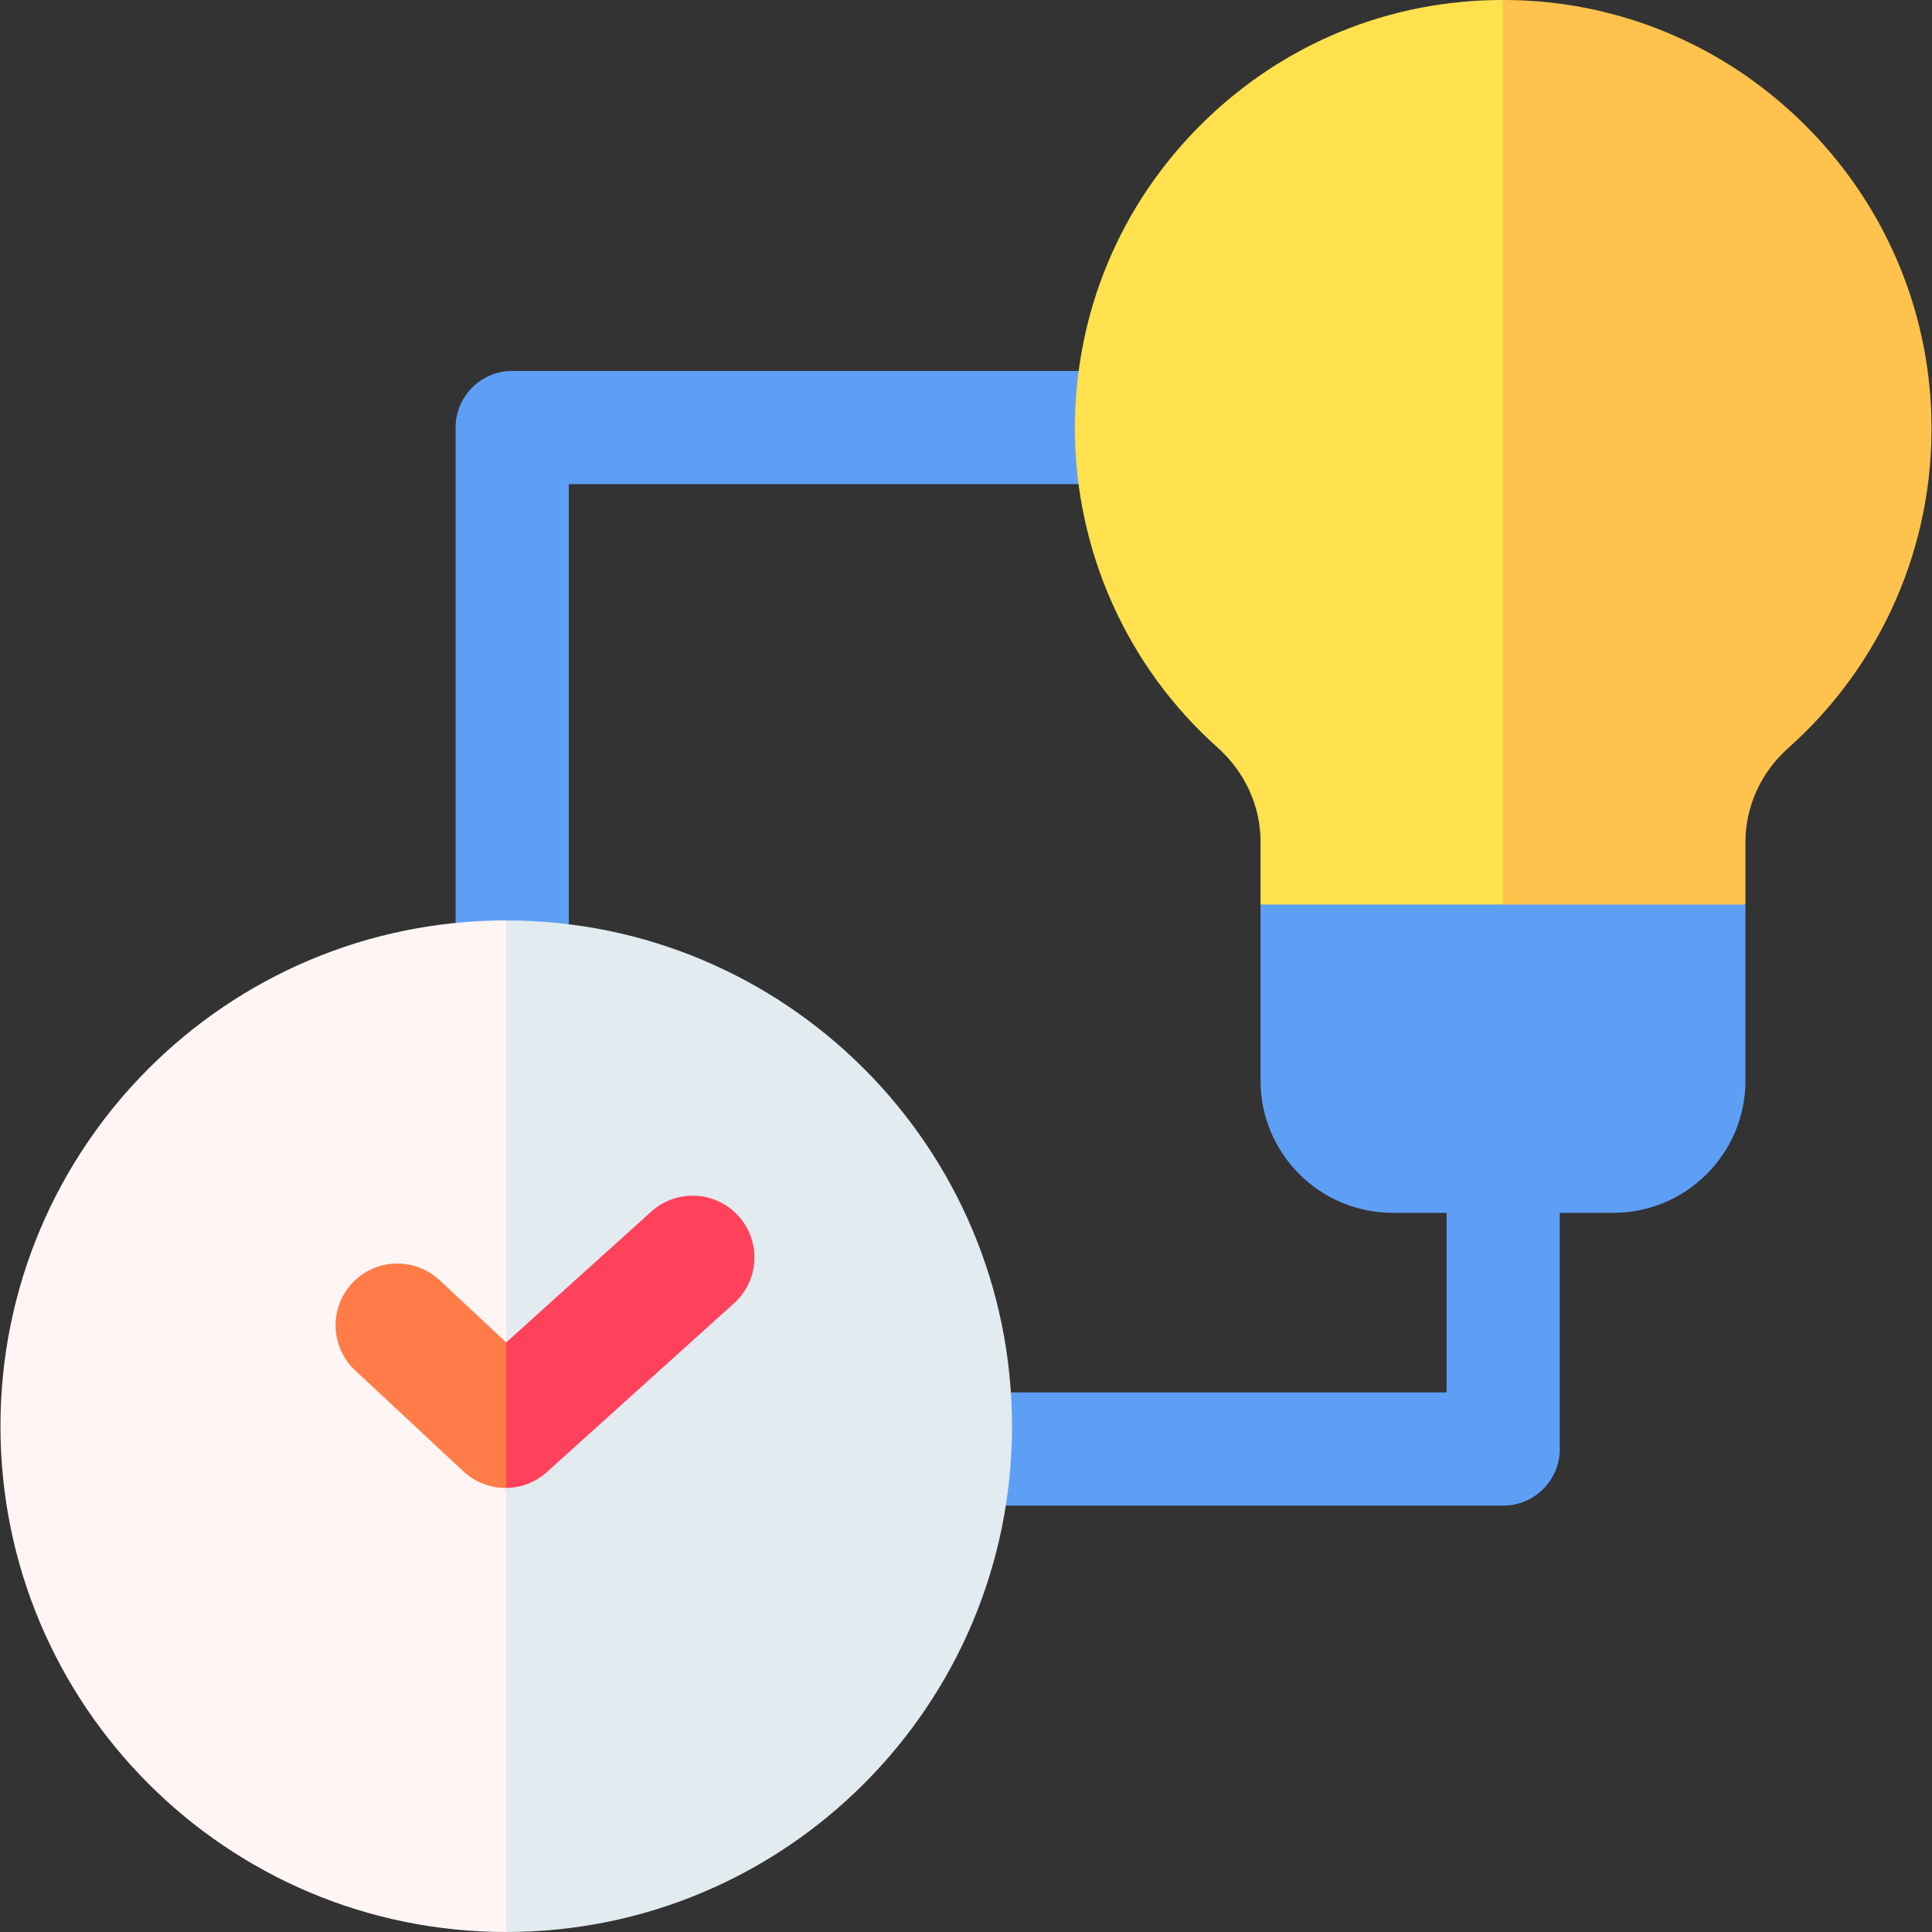 <svg id="Capa_1" enable-background="new 0 0 512 512" height="512" viewBox="0 0 512 512" width="512" xmlns="http://www.w3.org/2000/svg"><rect x="0" y="0" width="512" height="512" fill="#333333" stroke="none"/><g><g><path d="m398.356 399.005h-138.57c-8.284 0-15-6.716-15-15s6.716-15 15-15h123.57v-62.699c0-8.284 6.716-15 15-15s15 6.716 15 15v77.699c0 8.284-6.716 15-15 15z" fill="#5e9ff6"/></g><g><path d="m135.744 286.005c-8.284 0-15-6.716-15-15v-157.699c0-8.284 6.716-15 15-15h164.111c8.284 0 15 6.716 15 15s-6.716 15-15 15h-149.111v142.699c0 8.284-6.715 15-15 15z" fill="#5e9ff6"/></g><path d="m398.309 0 32.125 105.459-32.125 155.551-64.25-21.3v-16.71c0-9.36-4.16-18.44-11.4-24.91-24.02-21.4-37.8-52.24-37.8-84.59 0-30.66 12.01-59.38 33.82-80.88 21.4-21.09 49.62-32.67 79.63-32.62z" fill="#ffe14d"/><path d="m473.829 198.31c-7.16 6.39-11.27 15.44-11.27 24.8v16.6l-63.06 21.69-1.19-.39v-261.01c.55 0 1.11 0 1.66.01 29.39.39 57.17 12.09 78.21 32.96 21.04 20.86 33 48.56 33.67 77.99.78 33.33-13.079 65.17-38.02 87.35z" fill="#ffc34d"/><path d="m398.309 239.71 17.143 40.85-17.143 40.85h-29.25c-19.3 0-35-15.71-35-35v-46.7z" fill="#5e9ff6"/><path d="m462.559 239.71v46.7c0 19.29-15.7 35-35 35h-29.25v-81.7z" fill="#5e9ff6"/><path d="m134.151 243.925 26.283 143.284-26.283 124.791c-74.025 0-134.032-60.017-134.032-134.043s60.007-134.032 134.032-134.032z" fill="#fff5f5"/><path d="m268.194 377.957c0 74.026-60.017 134.043-134.043 134.043v-268.075c74.026 0 134.043 60.006 134.043 134.032z" fill="#e1ebf0"/><g><path d="m134.151 355.755 10.872 17.271-10.872 21.286c-.065.011-.12.011-.185.011-4.015 0-8.019-1.473-11.161-4.397l-28.672-26.741c-6.601-6.164-6.961-16.518-.796-23.13 6.164-6.612 16.518-6.972 23.13-.807z" fill="#ff7c48"/></g><g><path d="m194.518 345.39-49.598 44.721c-3.055 2.771-6.917 4.168-10.768 4.2v-38.557l38.448-34.673c6.721-6.055 17.064-5.521 23.119 1.2 6.054 6.711 5.519 17.054-1.201 23.109z" fill="#ff415b"/></g></g></svg>